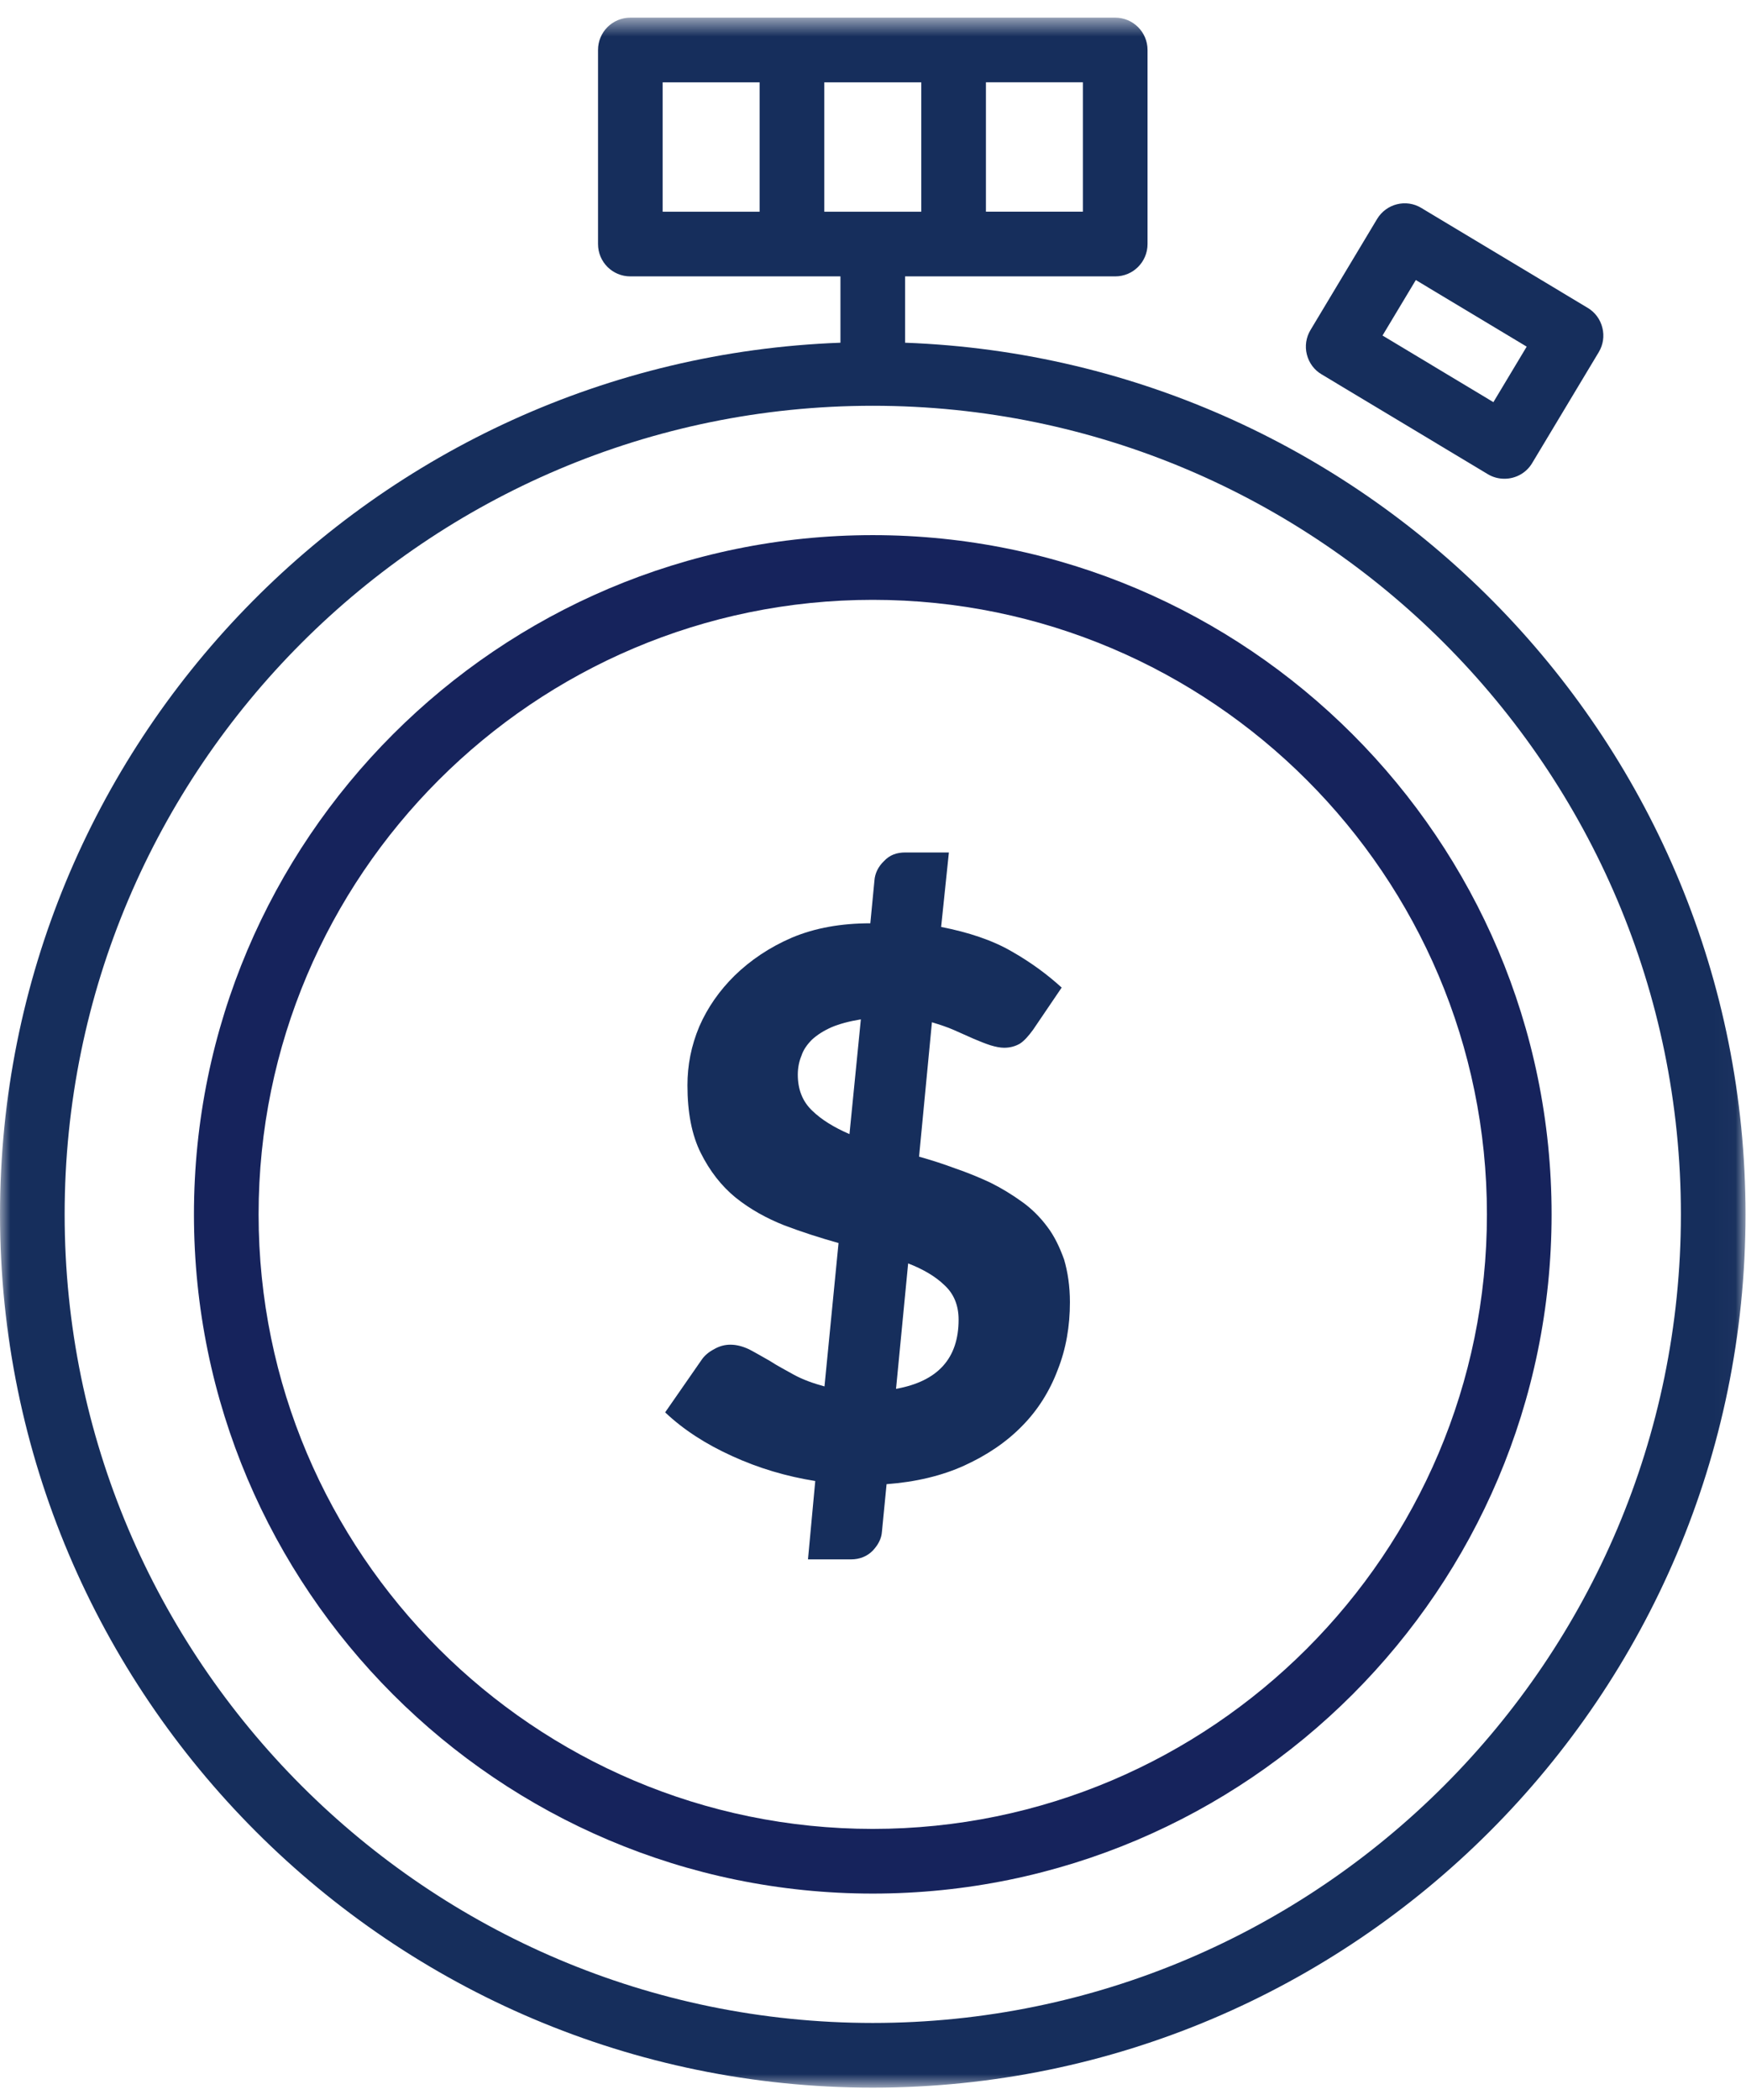 <?xml version="1.0" encoding="UTF-8" standalone="no"?>
<svg width="84px" height="101px" viewBox="0 0 84 101" version="1.1" xmlns="http://www.w3.org/2000/svg" xmlns:xlink="http://www.w3.org/1999/xlink">
    <!-- Generator: Sketch 3.8.3 (29802) - http://www.bohemiancoding.com/sketch -->
    <title>income_now</title>
    <desc>Created with Sketch.</desc>
    <defs>
        <polygon id="path-1" points="0.001 100.151 83.977 100.151 83.977 0.593 0.001 0.593 0.001 100.151"></polygon>
    </defs>
    <g id="START-SEQUENCE" stroke="none" stroke-width="1" fill="none" fill-rule="evenodd">
        <g id="portfolio_no_hover_yet" transform="translate(-271, -315)">
            <g id="Group" transform="translate(193, 266)">
                <g id="income_now" transform="translate(78, 49)">
                    <g id="Group-3" transform="translate(0, 0.256)">
                        <mask id="mask-2" fill="white">
                            <use xlink:href="#path-1"></use>
                        </mask>
                        <g id="Clip-2"></g>
                        <path d="M41.989,97.04 C20.553,97.04 3.11,79.593 3.11,58.149 C3.11,36.707 20.553,19.26 41.989,19.26 C63.425,19.26 80.868,36.707 80.868,58.149 C80.868,79.593 63.425,97.04 41.989,97.04 L41.989,97.04 Z M31.88,9.927 L36.545,9.927 L36.545,3.704 L31.88,3.704 L31.88,9.927 Z M47.433,9.925 L52.098,9.925 L52.098,3.703 L47.433,3.703 L47.433,9.925 Z M39.657,9.927 L44.322,9.927 L44.322,3.704 L39.657,3.704 L39.657,9.927 Z M43.543,16.227 L43.543,13.037 L53.652,13.037 C54.512,13.037 55.208,12.343 55.208,11.482 L55.208,2.148 C55.208,1.287 54.512,0.593 53.652,0.593 L30.326,0.593 C29.465,0.593 28.771,1.287 28.771,2.148 L28.771,11.482 C28.771,12.343 29.465,13.037 30.326,13.037 L40.434,13.037 L40.434,16.227 C18.006,17.053 0.001,35.517 0.001,58.149 C0.001,81.31 18.837,100.152 41.989,100.152 C65.141,100.152 83.977,81.31 83.977,58.149 C83.977,35.517 65.972,17.053 43.543,16.227 L43.543,16.227 Z" id="Fill-1" fill="#162E5C" mask="url(#mask-2)"></path>
                    </g>
                    <path d="M68.115,13.469 L73.449,16.672 L71.847,19.342 L66.513,16.137 L68.115,13.469 Z M71.58,22.807 C71.83,22.958 72.106,23.026 72.38,23.026 C72.907,23.026 73.422,22.759 73.713,22.272 L76.917,16.935 C77.128,16.585 77.191,16.163 77.09,15.764 C76.992,15.36 76.736,15.015 76.381,14.805 L68.382,10.003 C67.647,9.554 66.69,9.799 66.249,10.537 L63.046,15.876 C62.836,16.226 62.771,16.648 62.872,17.047 C62.972,17.449 63.226,17.796 63.581,18.004 L71.58,22.807 Z" id="Fill-4" fill="#162E5C"></path>
                    <path d="M41.989,87.963 C25.696,87.963 12.441,74.702 12.441,58.406 C12.441,42.112 25.696,28.85 41.989,28.85 C58.281,28.85 71.536,42.112 71.536,58.406 C71.536,74.702 58.281,87.963 41.989,87.963 M41.989,25.738 C23.981,25.738 9.331,40.391 9.331,58.406 C9.331,76.422 23.981,91.074 41.989,91.074 C59.997,91.074 74.647,76.422 74.647,58.406 C74.647,40.391 59.997,25.738 41.989,25.738" id="Fill-6" fill="#16235C"></path>
                    <path d="M43.691,60.765 C44.415,61.045 45.01,61.395 45.441,61.815 C45.885,62.224 46.118,62.772 46.118,63.472 C46.118,65.327 45.126,66.436 43.108,66.798 L43.691,60.765 Z M40.868,54.546 C40.121,54.22 39.526,53.858 39.071,53.415 C38.604,52.971 38.382,52.388 38.382,51.688 C38.382,51.361 38.441,51.058 38.557,50.778 C38.651,50.486 38.837,50.229 39.071,49.996 C39.316,49.774 39.619,49.576 40.016,49.401 C40.377,49.249 40.844,49.121 41.416,49.027 L40.868,54.546 Z M38.102,45.095 C37.017,45.562 36.107,46.181 35.349,46.916 C34.614,47.639 34.042,48.456 33.645,49.366 C33.248,50.311 33.073,51.244 33.073,52.201 C33.073,53.508 33.283,54.593 33.715,55.456 C34.147,56.32 34.707,57.043 35.395,57.603 C36.095,58.163 36.877,58.595 37.729,58.933 C38.592,59.26 39.467,59.54 40.342,59.785 L39.666,66.681 C39.106,66.529 38.627,66.354 38.196,66.121 C37.787,65.887 37.391,65.689 37.04,65.456 C36.667,65.246 36.329,65.047 36.037,64.896 C35.734,64.756 35.442,64.674 35.139,64.674 C34.87,64.674 34.602,64.744 34.345,64.896 C34.1,65.024 33.89,65.199 33.75,65.409 L32,67.929 C32.887,68.769 33.96,69.458 35.22,70.03 C36.492,70.613 37.834,71.01 39.222,71.231 L38.872,75 L40.938,75 C41.369,75 41.719,74.848 41.976,74.592 C42.244,74.312 42.408,74.008 42.431,73.658 L42.653,71.383 C44.065,71.278 45.325,70.975 46.398,70.485 C47.495,69.983 48.428,69.353 49.187,68.571 C49.933,67.813 50.505,66.903 50.89,65.876 C51.287,64.872 51.474,63.787 51.474,62.632 C51.474,61.862 51.369,61.174 51.194,60.579 C50.984,59.995 50.727,59.447 50.377,58.992 C50.038,58.537 49.618,58.117 49.152,57.79 C48.685,57.452 48.183,57.148 47.647,56.88 C47.098,56.623 46.526,56.39 45.943,56.191 C45.383,55.981 44.8,55.795 44.216,55.631 L44.835,49.167 C45.22,49.284 45.581,49.401 45.896,49.541 C46.246,49.693 46.561,49.833 46.841,49.961 C47.145,50.089 47.402,50.194 47.658,50.276 C47.892,50.346 48.113,50.393 48.312,50.393 C48.592,50.393 48.848,50.323 49.07,50.194 C49.28,50.054 49.478,49.833 49.7,49.529 L51.077,47.499 C50.412,46.892 49.618,46.297 48.673,45.76 C47.728,45.212 46.585,44.839 45.278,44.582 L45.651,41 L43.563,41 C43.143,41 42.804,41.117 42.524,41.42 C42.256,41.677 42.093,42.003 42.069,42.353 L41.871,44.407 C40.471,44.407 39.211,44.629 38.102,45.095 L38.102,45.095 Z" id="Fill-7" fill="#162E5C"></path>
                </g>
            </g>
        </g>
    </g>
</svg>